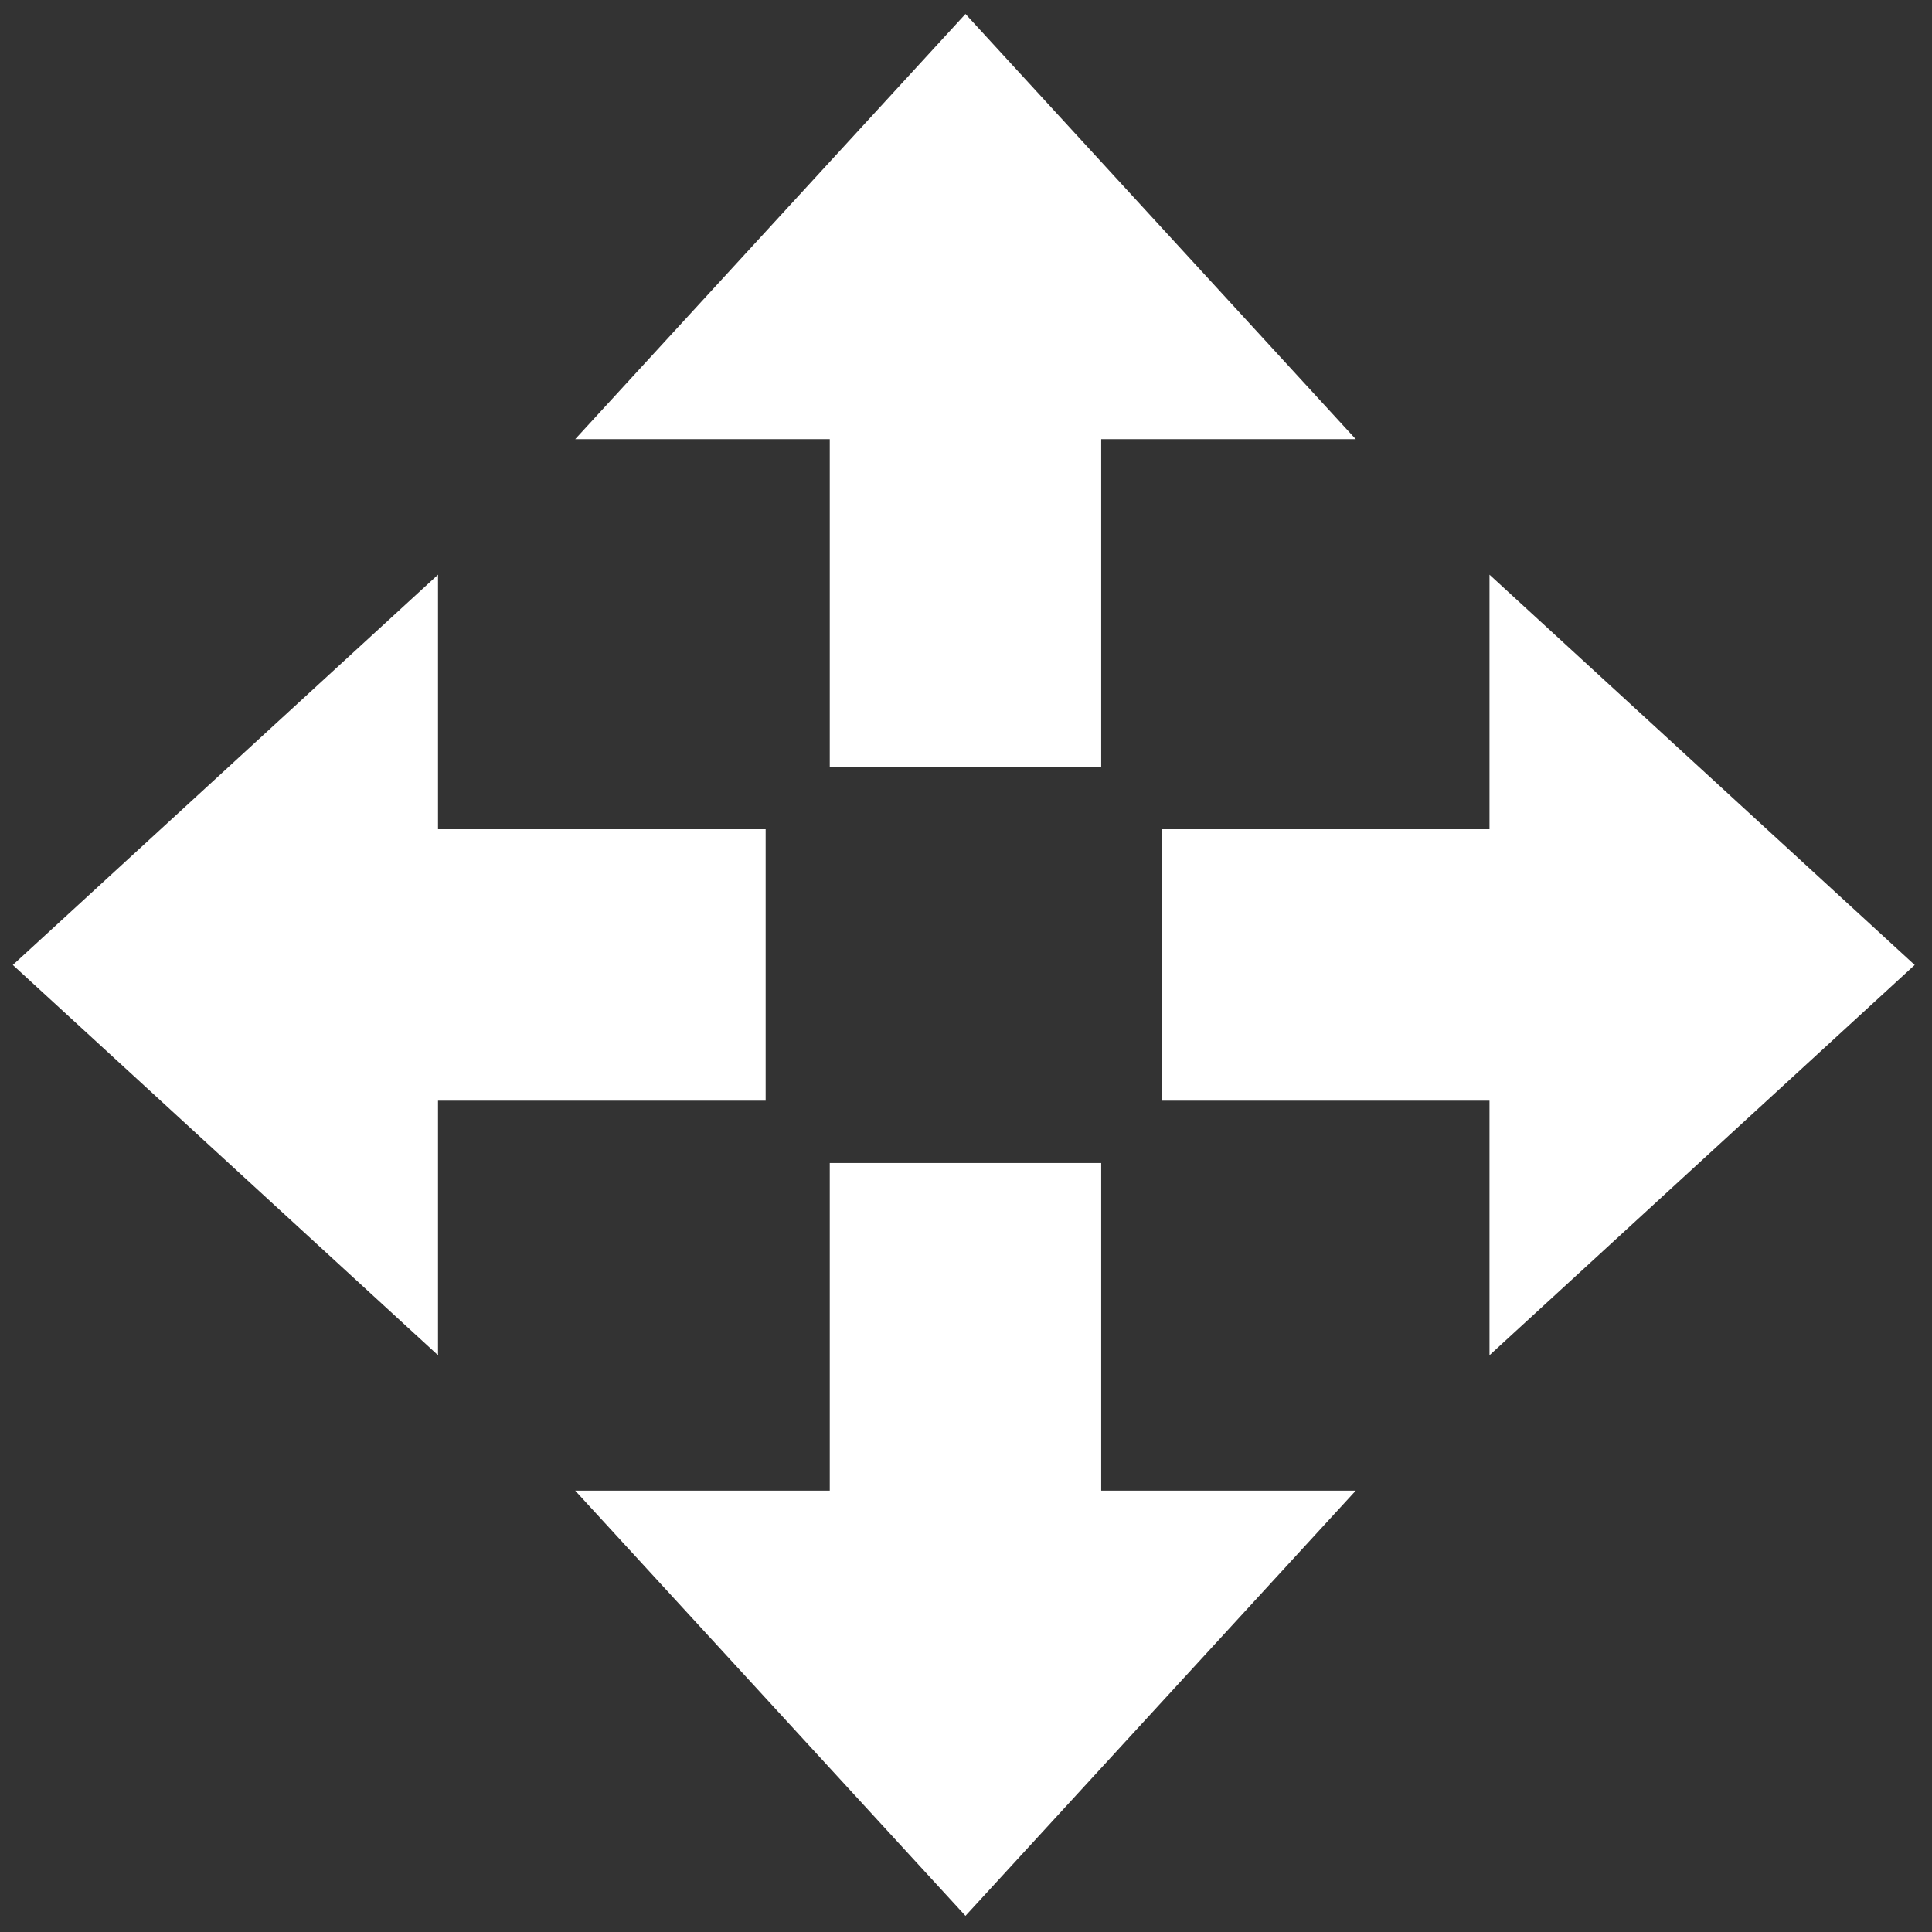 <?xml version="1.0" encoding="utf-8"?>
<!-- Generator: Adobe Illustrator 26.5.1, SVG Export Plug-In . SVG Version: 6.00 Build 0)  -->
<svg version="1.1" id="Layer_3" xmlns="http://www.w3.org/2000/svg" xmlns:xlink="http://www.w3.org/1999/xlink" x="0px" y="0px"
	 viewBox="0 0 185.34 185.34" style="enable-background:new 0 0 185.34 185.34;" xml:space="preserve">
<rect x="0" y="0" width="185.34" height="185.34" fill="#333333" stroke="none"/>
<style type="text/css">
	.st0{fill:#FFFFFF;}
</style>
<polygon class="st0" points="105.64,143 105.64,111.57 79.6,111.57 79.6,143 55.18,143 92.62,183.79 130.06,143 "/>
<polygon class="st0" points="79.6,42.13 79.6,73.56 105.64,73.56 105.64,42.13 130.06,42.13 92.62,1.34 55.18,42.13 "/>
<polygon class="st0" points="42.02,105.59 73.45,105.59 73.45,79.55 42.02,79.55 42.02,55.13 1.23,92.57 42.02,130.01 "/>
<polygon class="st0" points="142.89,79.55 111.46,79.55 111.46,105.59 142.89,105.59 142.89,130.01 183.68,92.57 142.89,55.13 "/>
</svg>
